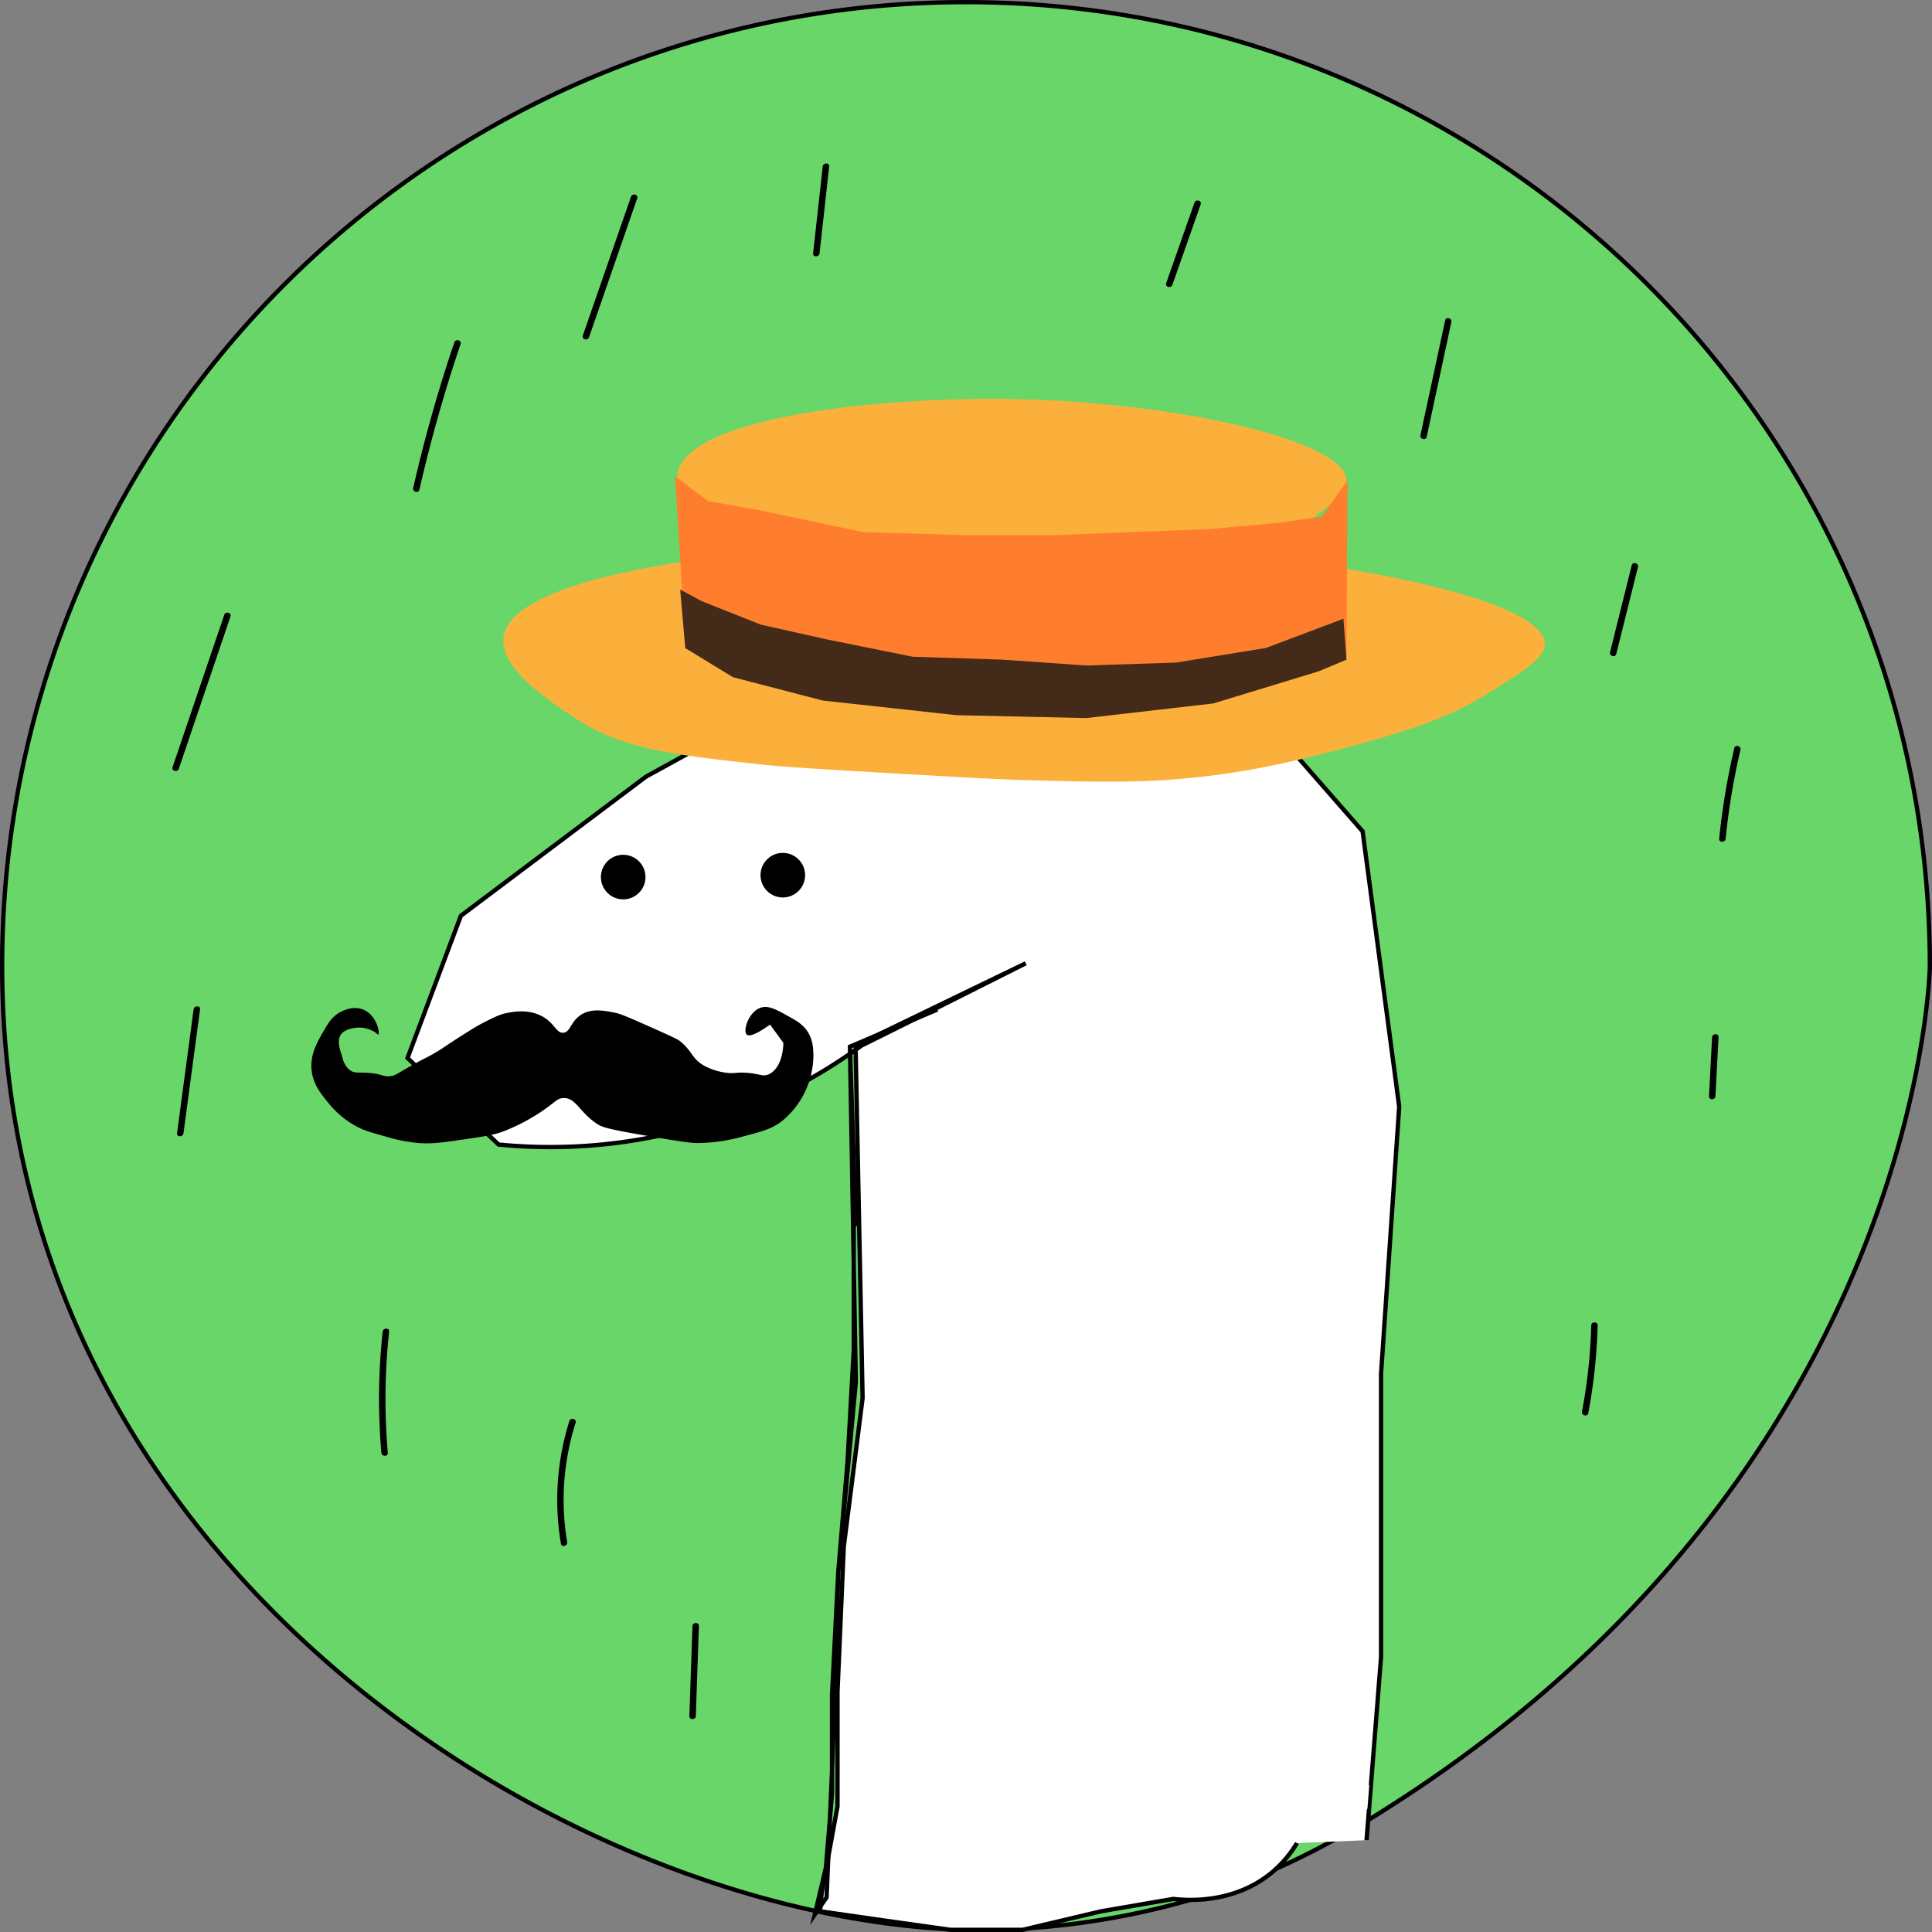 <svg id="Layer_1" data-name="Layer 1" xmlns="http://www.w3.org/2000/svg" viewBox="0 0 897.68 897.76"><rect x="0" y="0" width="897.68" height="897.76" fill="#808080" stroke="none"/><title>deno-farmer-logo</title><path d="M897.88,451.16s-3.66,242.15-266.2,400a375.21,375.21,0,0,1-44.43,22.48c-11.29,4.65-44.11,17.42-89.59,22.86A348.58,348.58,0,0,1,450,899C270.4,894.34,2.2,734.07,2.2,451.16,2.2,203.82,202.7,3.32,450,3.32S897.88,203.82,897.88,451.16Z" transform="translate(-1.2 -2.32)" style="fill:#69d669;stroke:#000;stroke-miterlimit:10;stroke-width:2px"/><path d="M636.16,857.34c0-.06.83-10.53.84-10.59s.27-3.53.28-3.54,5.55-70.21,5.62-71.07V640.45l8.42-123.93-17-127.93-58.84-67.27-85.92-17L390.3,314.34l-88.95,48.84-86,64.64q-12.39,33-24.79,66.08l42.29,40.22a246.7,246.7,0,0,0,95.6-9.45,243.73,243.73,0,0,0,73-36.52l20.1-10L477.8,449.9l-79.07,38.25L402,651.92l-8.75,69-2.91,67.52v53.15L383,881.76l-.8,8.62,30,4.31L442.79,899h33.54l36.46-8.62,33.54-5.75c5.86.68,28.11,2.55,45.94-12.37a53.15,53.15,0,0,0,11.53-13.58" transform="translate(-1.2 -2.32)" style="fill:#fff;stroke:#000;stroke-miterlimit:10;stroke-width:2px"/><circle cx="289.56" cy="407.52" r="9.36" style="stroke:#000;stroke-miterlimit:10;stroke-width:2px"/><circle cx="363.72" cy="406.64" r="9.36" style="stroke:#000;stroke-miterlimit:10;stroke-width:2px"/><path d="M719,301.4c.16,6.68-9.49,12.61-28.8,24.48-9.82,6-24.07,13.37-60.48,23-22.05,5.85-42.18,11.2-70.56,14.4-27,3-46.66,2.49-83.52,1.44-12.44-.35-27-1.2-56.16-2.88-35.84-2.07-53.75-3.11-64.8-4.32-42.93-4.71-64.84-7.36-86.4-21.6-12-7.94-34.93-23.06-33.12-37.44,4.31-34.3,147-46.17,244.08-44.64C594.47,255.7,718.43,277.56,719,301.4Z" transform="translate(-1.2 -2.32)" style="fill:#fbb03b"/><path d="M626.84,225.68c.1,5.33-6.1,10.06-18.52,19.54C602,250,592.85,255.9,569.44,263.61c-14.17,4.67-27.11,8.94-45.35,11.5-17.35,2.43-30,2-53.7,1.15-8-.29-17.36-1-36.1-2.3-23-1.66-34.55-2.48-41.66-3.45-27.59-3.76-41.68-5.88-55.54-17.24-7.73-6.34-22.45-18.42-21.29-29.89,2.77-27.38,94.49-36.86,156.91-35.64C546.79,189.2,626.47,206.64,626.84,225.68Z" transform="translate(-1.2 -2.32)" style="fill:#fbb03b"/><polygon points="313.68 221.28 318.4 299.14 340.52 313.48 382.28 325 444.2 332.2 504.68 333.64 563.72 326.44 612.68 310.6 625.64 304.84 626.08 223.19 614.12 240.04 593.96 242.92 562.28 245.8 524.84 247.24 488.84 248.68 449.96 248.68 401 247.24 353.48 237.16 329 232.84 313.68 221.28" style="fill:#ff7e2e"/><polygon points="316.04 273.94 318.4 301.13 340.52 314.64 382.28 325.5 444.2 332.28 504.68 333.64 563.72 326.86 612.68 311.93 625.64 306.5 624.2 287.5 588.2 301.07 546.44 307.86 504.68 309.22 465.8 306.5 424.04 305.14 383.72 297 353.48 290.22 326.12 279.36 316.04 273.94" style="fill:#442a19"/><path d="M398.84,572.08l-2.72-83.48,2.72,155.93q-4.08,44.09-8.15,88.19-1.37,44.12-2.72,88.2l-2.72,63-5.43,7.88,5.1-21.6,2.88-34.56V789.56l2.89-56.84L395,681.56l2.88-51.84V552l-1.76-63.36,40.64-17.28" transform="translate(-1.2 -2.32)" style="fill:none;stroke:#000;stroke-miterlimit:10;stroke-width:2px"/><path d="M177,483c-.25.16-.69-.68-2.64-1.68a13.73,13.73,0,0,0-3.43-1.23,11.71,11.71,0,0,0-1.6-.26,13.47,13.47,0,0,0-3.17.07c-1.43.23-5.56.81-7,3.87-1.49,3.24.77,8.52.77,8.52.56,2.73,1.75,6.2,4.65,7.75,1.94,1,3.2.45,7.75.77,6.55.47,6.61,1.88,10.06,1.55,2.5-.24,3-1,10.85-5.42,6.2-3.46,5.79-2.91,10.07-5.42,4-2.35,4.15-2.71,10.84-7,5.56-3.54,8.41-5.34,11.62-7,5.21-2.64,7.81-4,11.61-4.65,2.71-.49,9.35-1.68,15.49,1.55s6.68,8,10.07,7.75,3.35-5.42,8.52-8.52c4.79-2.88,10.42-1.77,15.49-.78,2.64.52,7,2.42,15.49,6.2,9,4,13.49,6,14.72,7,6,4.87,5.37,8.25,11.61,11.62a29.39,29.39,0,0,0,10.07,3.09c4,.46,4.3-.37,9.3,0,6.24.46,7.39,1.88,10.06.78,3.39-1.4,4.95-5.08,5.43-6.2a25.38,25.38,0,0,0,1.54-8.52L359,478.38c-2.82,2-9,6.25-10.84,4.65s.7-10.3,6.19-12.39c3.69-1.4,7.34.63,13.17,3.87,3.89,2.16,7.06,3.93,9.29,7.75,2.08,3.55,2.21,6.92,2.33,10.06a39.75,39.75,0,0,1-14.72,31c-4.77,3.59-9.12,4.72-17.81,7a81.1,81.1,0,0,1-20.91,3.1c-1.87,0-4.81,0-22.46-3.1-14.12-2.45-21.24-3.71-24-5.42-8.8-5.42-10.2-12.59-16.27-12.39-2.94.1-3.61,1.82-10.07,6.2A91,91,0,0,1,235.12,528c-4.82,1.78-9.66,2.47-19.36,3.87-9.38,1.36-14.07,2-20.14,1.55a76.84,76.84,0,0,1-15.49-3.1c-6.77-1.86-10.3-2.82-14.71-5.42a43.47,43.47,0,0,1-11.62-10.07c-3.59-4.42-6.94-8.54-7.75-14.71-1-7.47,2.38-13.29,5.43-18.59,2.23-3.88,4.27-7.31,8.51-9.29,1.36-.64,5.66-2.65,10.07-.78C176.41,474.1,177.77,482.58,177,483Z" transform="translate(-1.2 -2.32)"/><path d="M294.38,93.71,272,158.22c-.64,1.82,2.26,2.61,2.89.79L297.27,94.5c.64-1.82-2.26-2.61-2.89-.79Z" transform="translate(-1.2 -2.32)"/><path d="M212.3,161.39A684.55,684.55,0,0,0,193.2,229c-.43,1.88,2.46,2.68,2.89.79a685.38,685.38,0,0,1,19.11-67.57c.62-1.83-2.28-2.62-2.9-.79Z" transform="translate(-1.2 -2.32)"/><path d="M105.39,288l-24,70.74c-.62,1.83,2.28,2.62,2.89.8l24-70.74c.62-1.83-2.28-2.62-2.89-.8Z" transform="translate(-1.2 -2.32)"/><path d="M91.15,471.33l-7.69,57.53c-.26,1.91,2.75,1.89,3,0l7.69-57.53c.26-1.91-2.75-1.89-3,0Z" transform="translate(-1.2 -2.32)"/><path d="M179,621.09a290.73,290.73,0,0,0-.61,56.2c.17,1.91,3.17,1.93,3,0a290.73,290.73,0,0,1,.61-56.2c.21-1.92-2.79-1.91-3,0Z" transform="translate(-1.2 -2.32)"/><path d="M265.76,662.56a121.74,121.74,0,0,0-3.94,57c.32,1.9,3.21,1.09,2.89-.8a118.42,118.42,0,0,1,3.94-55.36c.58-1.85-2.31-2.64-2.89-.8Z" transform="translate(-1.2 -2.32)"/><path d="M322.94,757.88l-1.44,41.76c-.07,1.93,2.93,1.93,3,0l1.44-41.76c.07-1.93-2.93-1.93-3,0Z" transform="translate(-1.2 -2.32)"/><path d="M740.54,618.2a251.19,251.19,0,0,1-4.27,39.92c-.35,1.89,2.54,2.7,2.9.8a257.78,257.78,0,0,0,4.37-40.72c.05-1.93-2.95-1.93-3,0Z" transform="translate(-1.2 -2.32)"/><path d="M796.7,484.28l-1.44,27.36c-.1,1.93,2.9,1.92,3,0l1.44-27.36c.1-1.93-2.9-1.92-3,0Z" transform="translate(-1.2 -2.32)"/><path d="M807,350a331.77,331.77,0,0,0-7,42c-.19,1.92,2.81,1.91,3,0a324.58,324.58,0,0,1,6.87-41.22c.44-1.88-2.45-2.68-2.89-.8Z" transform="translate(-1.2 -2.32)"/><path d="M759.36,265,749.3,305.34c-.47,1.87,2.43,2.67,2.89.8l10.06-40.33c.47-1.87-2.42-2.67-2.89-.8Z" transform="translate(-1.2 -2.32)"/><path d="M672.66,151.19l-11.45,53.29c-.41,1.88,2.48,2.69,2.89.8L675.55,152c.4-1.88-2.49-2.68-2.89-.79Z" transform="translate(-1.2 -2.32)"/><path d="M556.19,96.49l-13.14,37.38c-.64,1.82,2.26,2.61,2.89.8l13.14-37.38c.64-1.83-2.26-2.61-2.89-.8Z" transform="translate(-1.2 -2.32)"/><path d="M383.47,79.65,379,120c-.22,1.92,2.78,1.9,3,0l4.46-40.3c.21-1.92-2.79-1.91-3,0Z" transform="translate(-1.2 -2.32)"/></svg>